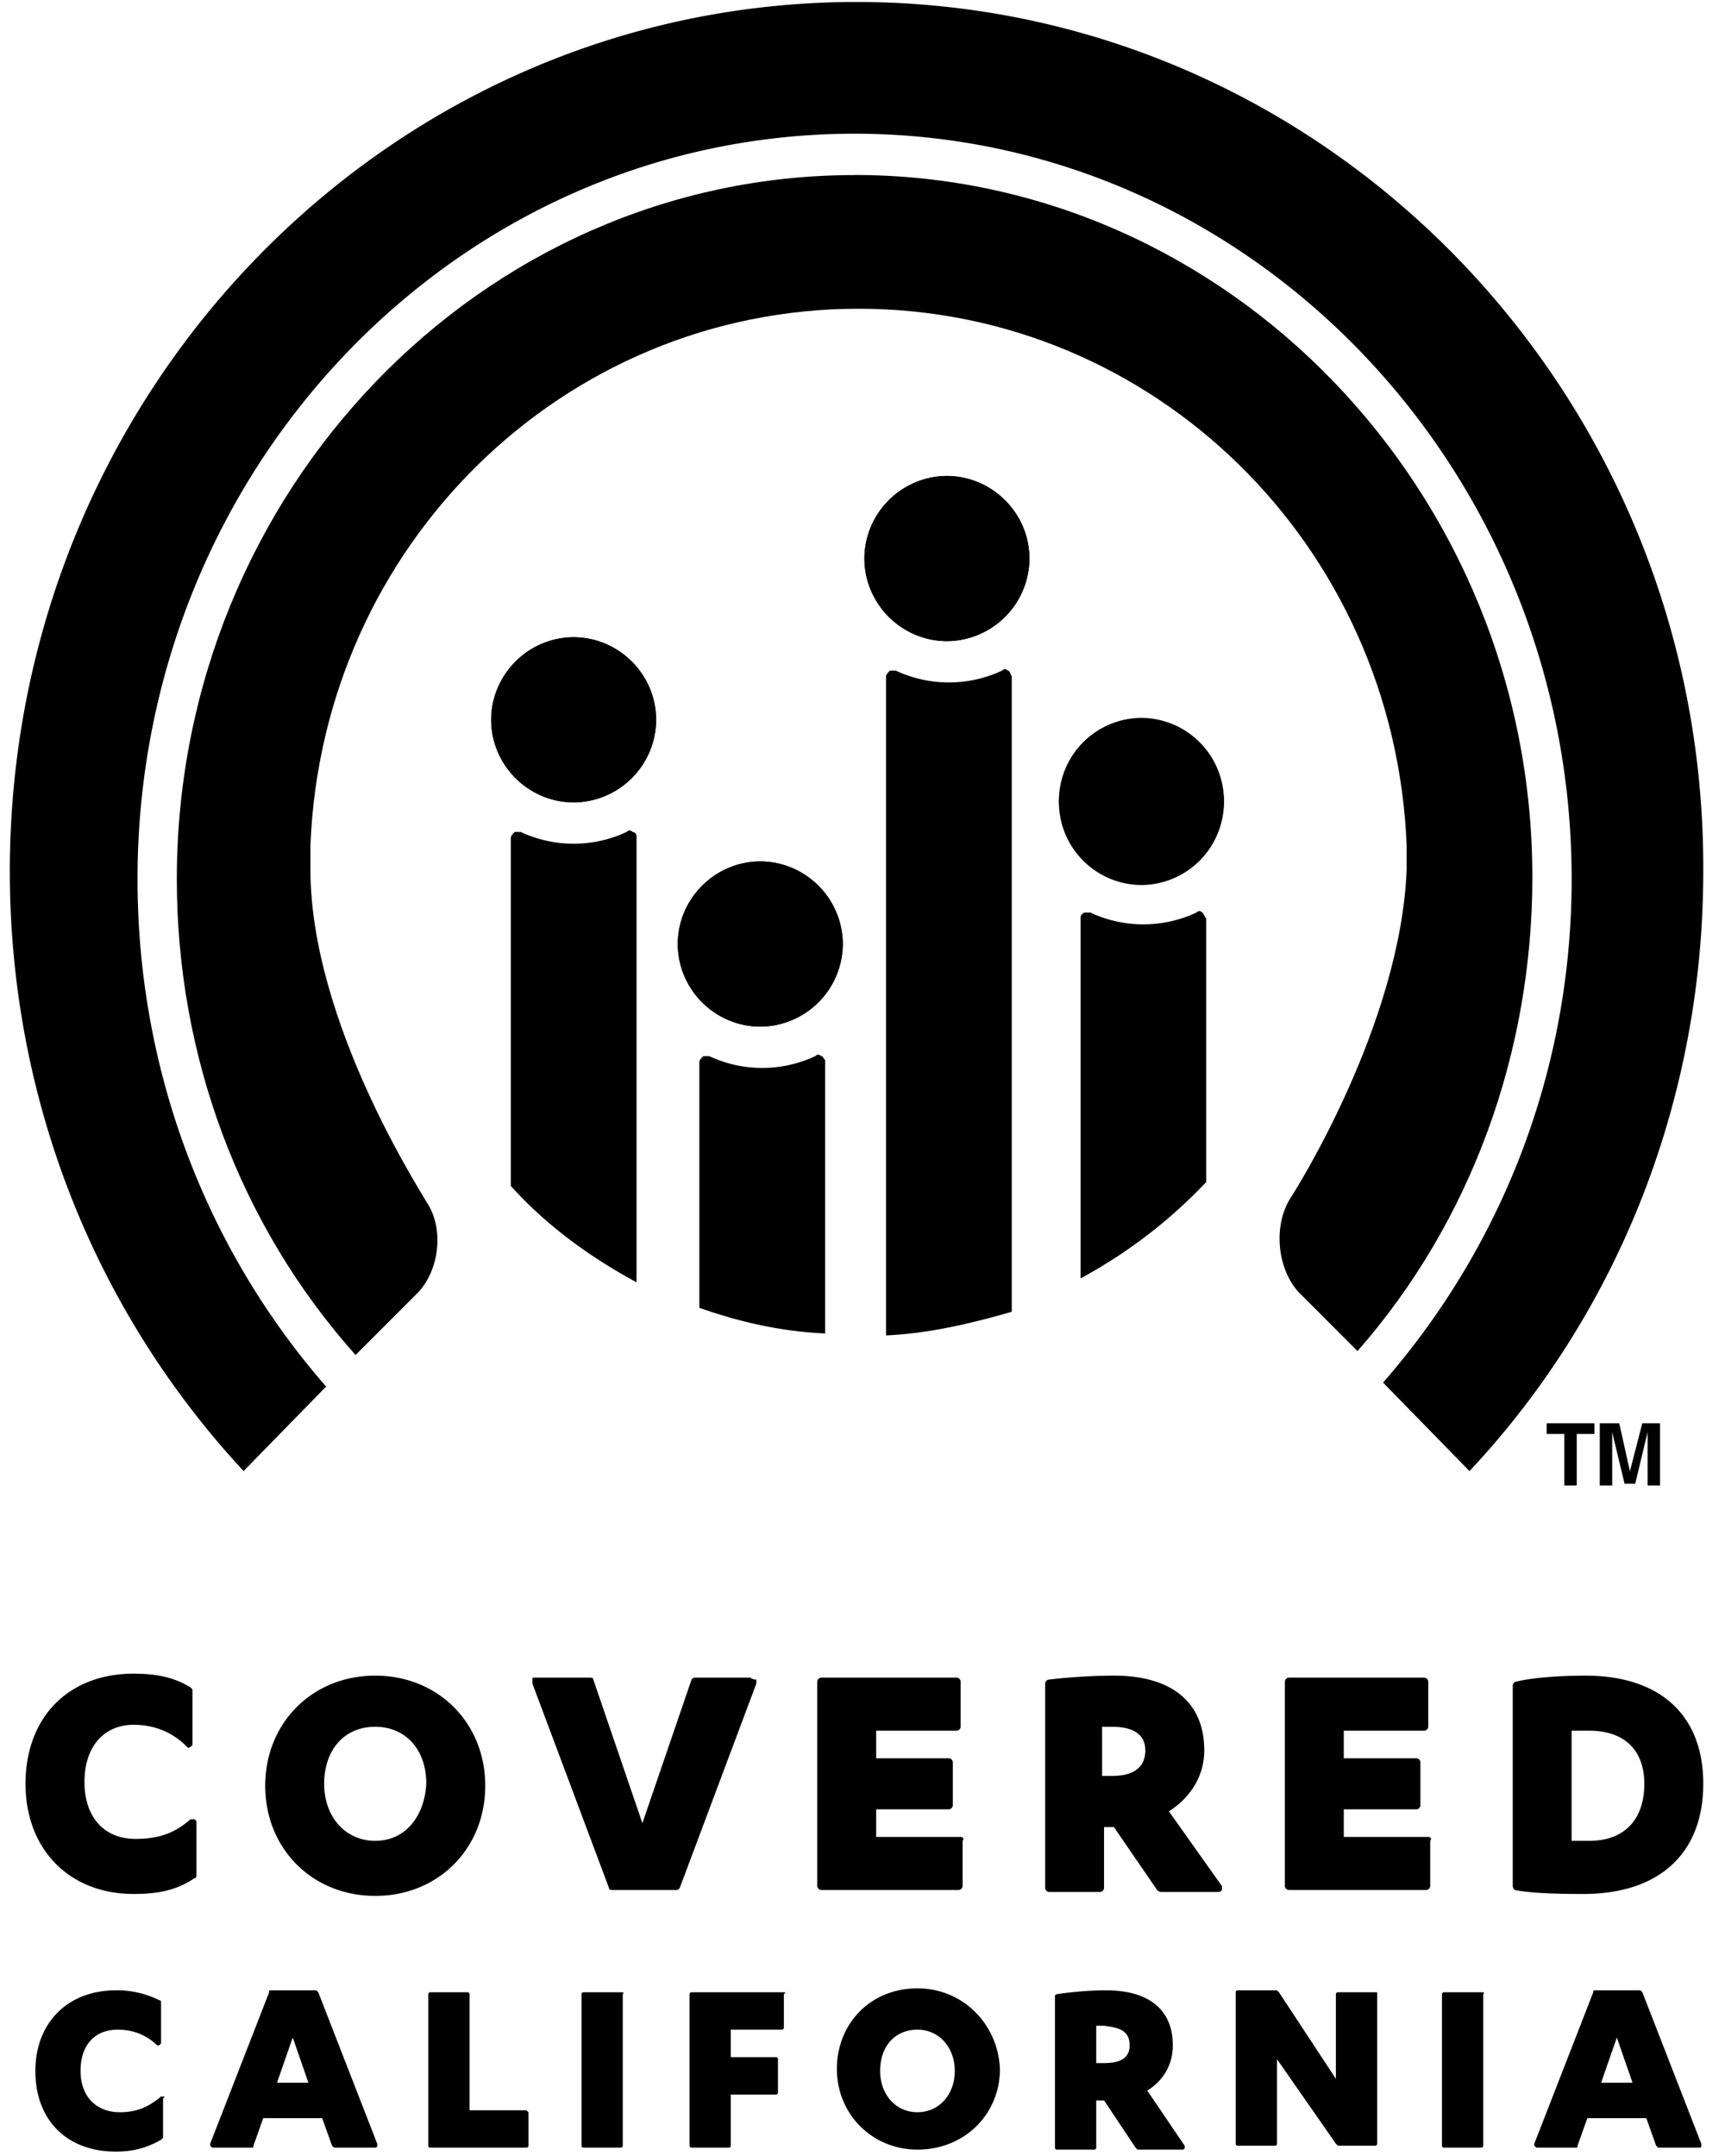 <svg xmlns="http://www.w3.org/2000/svg" aria-labelledby="Covered California logo" viewBox="0 0 40 50"><g fill="currentColor" fill-rule="nonzero"><path d="M36.972 33.008v.247h-.41v1.196h-.288v-1.196h-.41v-.247zM38.082 33.008h.411v1.443h-.288v-1.237l-.287 1.195h-.247l-.287-1.195v1.237h-.288v-1.443h.452l.247 1.113.287-1.113ZM4.51 42.19h-.091c-.365.319-.73.456-1.276.456-.729 0-1.184-.502-1.184-1.323S2.414 40 3.098 40c.5 0 .91.183 1.23.502.045.046.045.046.09 0 .046 0 .046-.046.046-.091v-1.186c0-.046 0-.046-.045-.091-.365-.228-.775-.32-1.321-.32-1.504 0-2.506 1.004-2.506 2.555 0 1.505 1.002 2.554 2.506 2.554.592 0 1.002-.092 1.412-.365.045 0 .045-.046.045-.091v-1.232l-.045-.045ZM8.701 38.86c-1.458 0-2.551 1.095-2.551 2.554 0 1.46 1.093 2.554 2.551 2.554 1.458 0 2.551-1.094 2.551-2.554 0-1.46-1.093-2.554-2.551-2.554Zm0 3.831c-.683 0-1.184-.547-1.184-1.322 0-.776.455-1.323 1.184-1.323.683 0 1.184.502 1.184 1.323-.045.775-.5 1.322-1.184 1.322ZM17.402 38.906h-1.276c-.045 0-.045 0-.09.045l-1.14 3.33-1.138-3.33c0-.045-.046-.045-.092-.045h-1.275c-.046 0-.046 0-.046.045v.091l1.777 4.744c0 .045.046.045.091.045h1.458c.045 0 .045 0 .09-.045l1.778-4.744v-.09c-.092 0-.137-.046-.137-.046ZM22.276 42.6h-1.959v-.639h1.686a.098.098 0 0 0 .091-.09v-1.004a.098.098 0 0 0-.091-.091h-1.686v-.639h1.868a.098.098 0 0 0 .091-.091v-1.05a.098.098 0 0 0-.09-.09h-3.144a.098.098 0 0 0-.091.09v4.744c0 .046.045.091.09.091h3.19a.098.098 0 0 0 .09-.09v-1.05c.046-.045 0-.091-.045-.091ZM27.105 42.007c.501-.32.82-.82.82-1.414 0-1.095-.729-1.733-2.095-1.733-.547 0-1.14.046-1.504.091a.098.098 0 0 0-.09.091v4.744c0 .045.045.091.09.091h1.185a.098.098 0 0 0 .09-.091v-1.414h.229l1.002 1.46s.045.045.09.045h1.322c.045 0 .045 0 .091-.046v-.09l-1.23-1.734Zm-.547-1.414c0 .228-.09.593-.774.593h-.228v-1.14h.228c.501 0 .774.182.774.547ZM33.118 42.6H31.16v-.639h1.686a.098.098 0 0 0 .091-.09v-1.004a.098.098 0 0 0-.091-.091h-1.686v-.639h1.868a.098.098 0 0 0 .091-.091v-1.05a.098.098 0 0 0-.09-.09h-3.144a.098.098 0 0 0-.091.09v4.744c0 .046.045.091.09.091h3.19a.098.098 0 0 0 .09-.09v-1.05c.046-.045 0-.091-.045-.091ZM36.763 38.86c-.593 0-1.23.046-1.595.137a.098.098 0 0 0-.09.091v4.652c0 .046.045.091.045.091.455.092 1.275.092 1.594.092 1.777 0 2.779-.958 2.779-2.554 0-1.597-1.002-2.509-2.733-2.509Zm.09 3.831h-.41v-2.554h.41c.82 0 1.276.456 1.276 1.232 0 .82-.455 1.322-1.275 1.322ZM3.781 48.62h-.046c-.273.229-.546.365-.956.365-.547 0-.911-.364-.911-.957s.319-.958.865-.958c.365 0 .684.137.911.365h.046l.045-.046v-.958s0-.045-.045-.045a2.17 2.17 0 0 0-1.002-.228c-1.14 0-1.868.775-1.868 1.87 0 1.14.729 1.87 1.868 1.87.41 0 .729-.092 1.047-.274l.046-.046v-.912c.046-.045.046-.045 0-.045ZM7.38 46.203l-.046-.045H6.287c-.046 0-.046 0-.046.045l-1.367 3.512v.046l.046.045h.911c.046 0 .046 0 .046-.045l.227-.639h1.367l.228.639.045.045h.957c.046 0 .046-.045.046-.045v-.046L7.38 46.203Zm-.228 2.098h-.729l.365-1.049.364 1.05ZM12.163 48.94h-1.275v-2.691c0-.046-.046-.046-.046-.046h-.866c-.045 0-.045.046-.045.046v3.512c0 .045.045.045.045.045h2.233c.045 0 .045-.045.045-.045v-.776c-.045-.045-.045-.045-.09-.045ZM14.395 46.203h-.865c-.046 0-.046.046-.046.046v3.512c0 .045.046.045.046.045h.865c.046 0 .046-.045.046-.045v-3.512c.045-.046 0-.046-.046-.046ZM18.176 46.203h-2.14c-.046 0-.046.046-.046.046v3.512c0 .045.045.045.045.045h.866c.045 0 .045-.045.045-.045v-1.186h1.048c.046 0 .046-.046.046-.046v-.775c0-.046-.046-.046-.046-.046h-1.048v-.638h1.185c.045 0 .045-.046.045-.046v-.775c.046-.046.046-.046 0-.046ZM21.274 46.112c-1.093 0-1.868.821-1.868 1.87 0 1.049.82 1.87 1.868 1.87 1.093 0 1.913-.821 1.913-1.87-.045-1.049-.865-1.87-1.913-1.87Zm0 2.873c-.501 0-.865-.41-.865-.957 0-.593.364-.958.865-.958s.866.41.866.958c0 .547-.365.957-.866.957ZM26.604 48.484c.364-.228.592-.593.592-1.05 0-.82-.546-1.276-1.549-1.276-.41 0-.865.045-1.139.09-.045 0-.045.046-.045.046v3.512c0 .046.045.046.045.046h.866c.046 0 .046-.046.046-.046v-1.094h.182l.729 1.094.045.046h1.048s.046 0 .046-.046v-.045l-.866-1.277Zm-.41-1.05c0 .274-.182.411-.592.411h-.182v-.866h.182c.319.045.592.09.592.456ZM31.888 46.203h-.865c-.046 0-.046.046-.046.046v1.961l-1.32-2.007-.046-.045h-.912c-.045 0-.045.045-.045.045v3.512c0 .046.045.046.045.046h.866c.046 0 .046-.046.046-.046v-1.961l1.366 1.961.046.046h.865c.046 0 .046-.046.046-.046v-3.512h-.046ZM34.348 46.203h-.865c-.046 0-.046.046-.046.046v3.512c0 .045.046.045.046.045h.865c.046 0 .046-.045.046-.045v-3.512c.045-.046 0-.046-.046-.046ZM39.45 49.715l-1.366-3.512-.046-.045H36.99c-.045 0-.045 0-.045.045l-1.367 3.512v.046l.046.045h.91c.046 0 .046 0 .046-.045l.228-.639h1.367l.228.639.045.045h.957c.045 0 .045 0 .045-.09 0 .045 0 .045 0 0Zm-1.594-1.414h-.729l.365-1.049.364 1.05ZM19.862.046C9.02.046.228 9.076.228 20.206c0 5.199 1.913 10.125 5.42 13.91l1.914-1.96c-2.824-3.24-4.373-7.39-4.373-11.768 0-9.533 7.425-17.287 16.627-17.287 9.157 0 16.628 7.754 16.628 17.287 0 4.333-1.55 8.438-4.373 11.676l2.004 2.052c3.508-3.74 5.421-8.711 5.421-13.91.046-11.13-8.792-20.16-19.634-20.16Z"/><path d="M19.816 4.06C11.161 4.06 4.1 11.402 4.1 20.387c0 4.105 1.458 8.027 4.145 11.037l1.458-1.459c.501-.547.592-1.505.182-2.098-.09-.183-2.687-4.15-2.687-7.708v-.548c.273-6.978 5.876-12.451 12.71-12.451 6.833 0 12.436 5.473 12.71 12.451v.548c-.137 3.603-2.597 7.48-2.689 7.617-.41.638-.318 1.642.183 2.189l1.366 1.368c2.642-3.01 4.055-6.933 4.055-10.992 0-8.94-7.061-16.283-15.717-16.283Z"/><path d="M13.302 18.609a1.926 1.926 0 0 1-1.913-1.916c0-1.049.865-1.915 1.913-1.915s1.913.866 1.913 1.915a1.926 1.926 0 0 1-1.913 1.916Zm4.328 5.2a1.926 1.926 0 0 1-1.914-1.916c0-1.05.866-1.916 1.914-1.916 1.047 0 1.913.867 1.913 1.916a1.926 1.926 0 0 1-1.913 1.916Zm8.837-7.116c1.048 0 1.914.867 1.914 1.916a1.926 1.926 0 0 1-1.914 1.916 1.926 1.926 0 0 1-1.913-1.916c.046-1.095.866-1.916 1.913-1.916Zm-4.51-5.655c1.048 0 1.914.866 1.914 1.915a1.926 1.926 0 0 1-1.914 1.916 1.926 1.926 0 0 1-1.913-1.916c0-1.049.866-1.915 1.913-1.915Z"/><path d="M13.302 14.778a1.926 1.926 0 0 0-1.913 1.915c0 1.05.865 1.916 1.913 1.916a1.926 1.926 0 0 0 1.913-1.916 1.926 1.926 0 0 0-1.913-1.915ZM14.669 19.293c-.046-.045-.091-.045-.137 0a2.9 2.9 0 0 1-2.46 0h-.137c-.045.046-.09.091-.09.137v8.073c.82.912 1.821 1.642 2.915 2.235V19.384a.098.098 0 0 0-.091-.09ZM17.63 19.977a1.926 1.926 0 0 0-1.914 1.916c0 1.049.866 1.916 1.914 1.916a1.926 1.926 0 0 0 1.913-1.916 1.926 1.926 0 0 0-1.913-1.916ZM19.042 24.493c-.046-.046-.091-.046-.137 0a2.9 2.9 0 0 1-2.46 0h-.136c-.046.045-.092.09-.092.137v5.7c.912.32 1.868.548 2.916.594v-6.34c-.046-.046-.046-.091-.091-.091ZM26.467 20.479a1.926 1.926 0 0 0 1.914-1.916 1.926 1.926 0 0 0-1.914-1.915 1.926 1.926 0 0 0-1.913 1.915c.046 1.095.866 1.916 1.913 1.916ZM27.88 21.163c-.046-.045-.092-.045-.137 0a2.9 2.9 0 0 1-2.46 0h-.137c-.09.046-.09.091-.09.137v8.347a11.55 11.55 0 0 0 2.915-2.235V21.3c-.046-.046-.046-.091-.091-.137ZM21.957 14.869a1.926 1.926 0 0 0 1.914-1.916 1.926 1.926 0 0 0-1.914-1.915 1.926 1.926 0 0 0-1.913 1.915c0 1.05.866 1.916 1.913 1.916ZM23.37 15.553c-.046-.046-.092-.046-.137 0a2.9 2.9 0 0 1-2.46 0h-.137c-.045.046-.09.091-.09.137v15.28c1.001-.046 1.958-.274 2.915-.548V15.69c-.046-.091-.046-.137-.091-.137Z"/></g></svg>